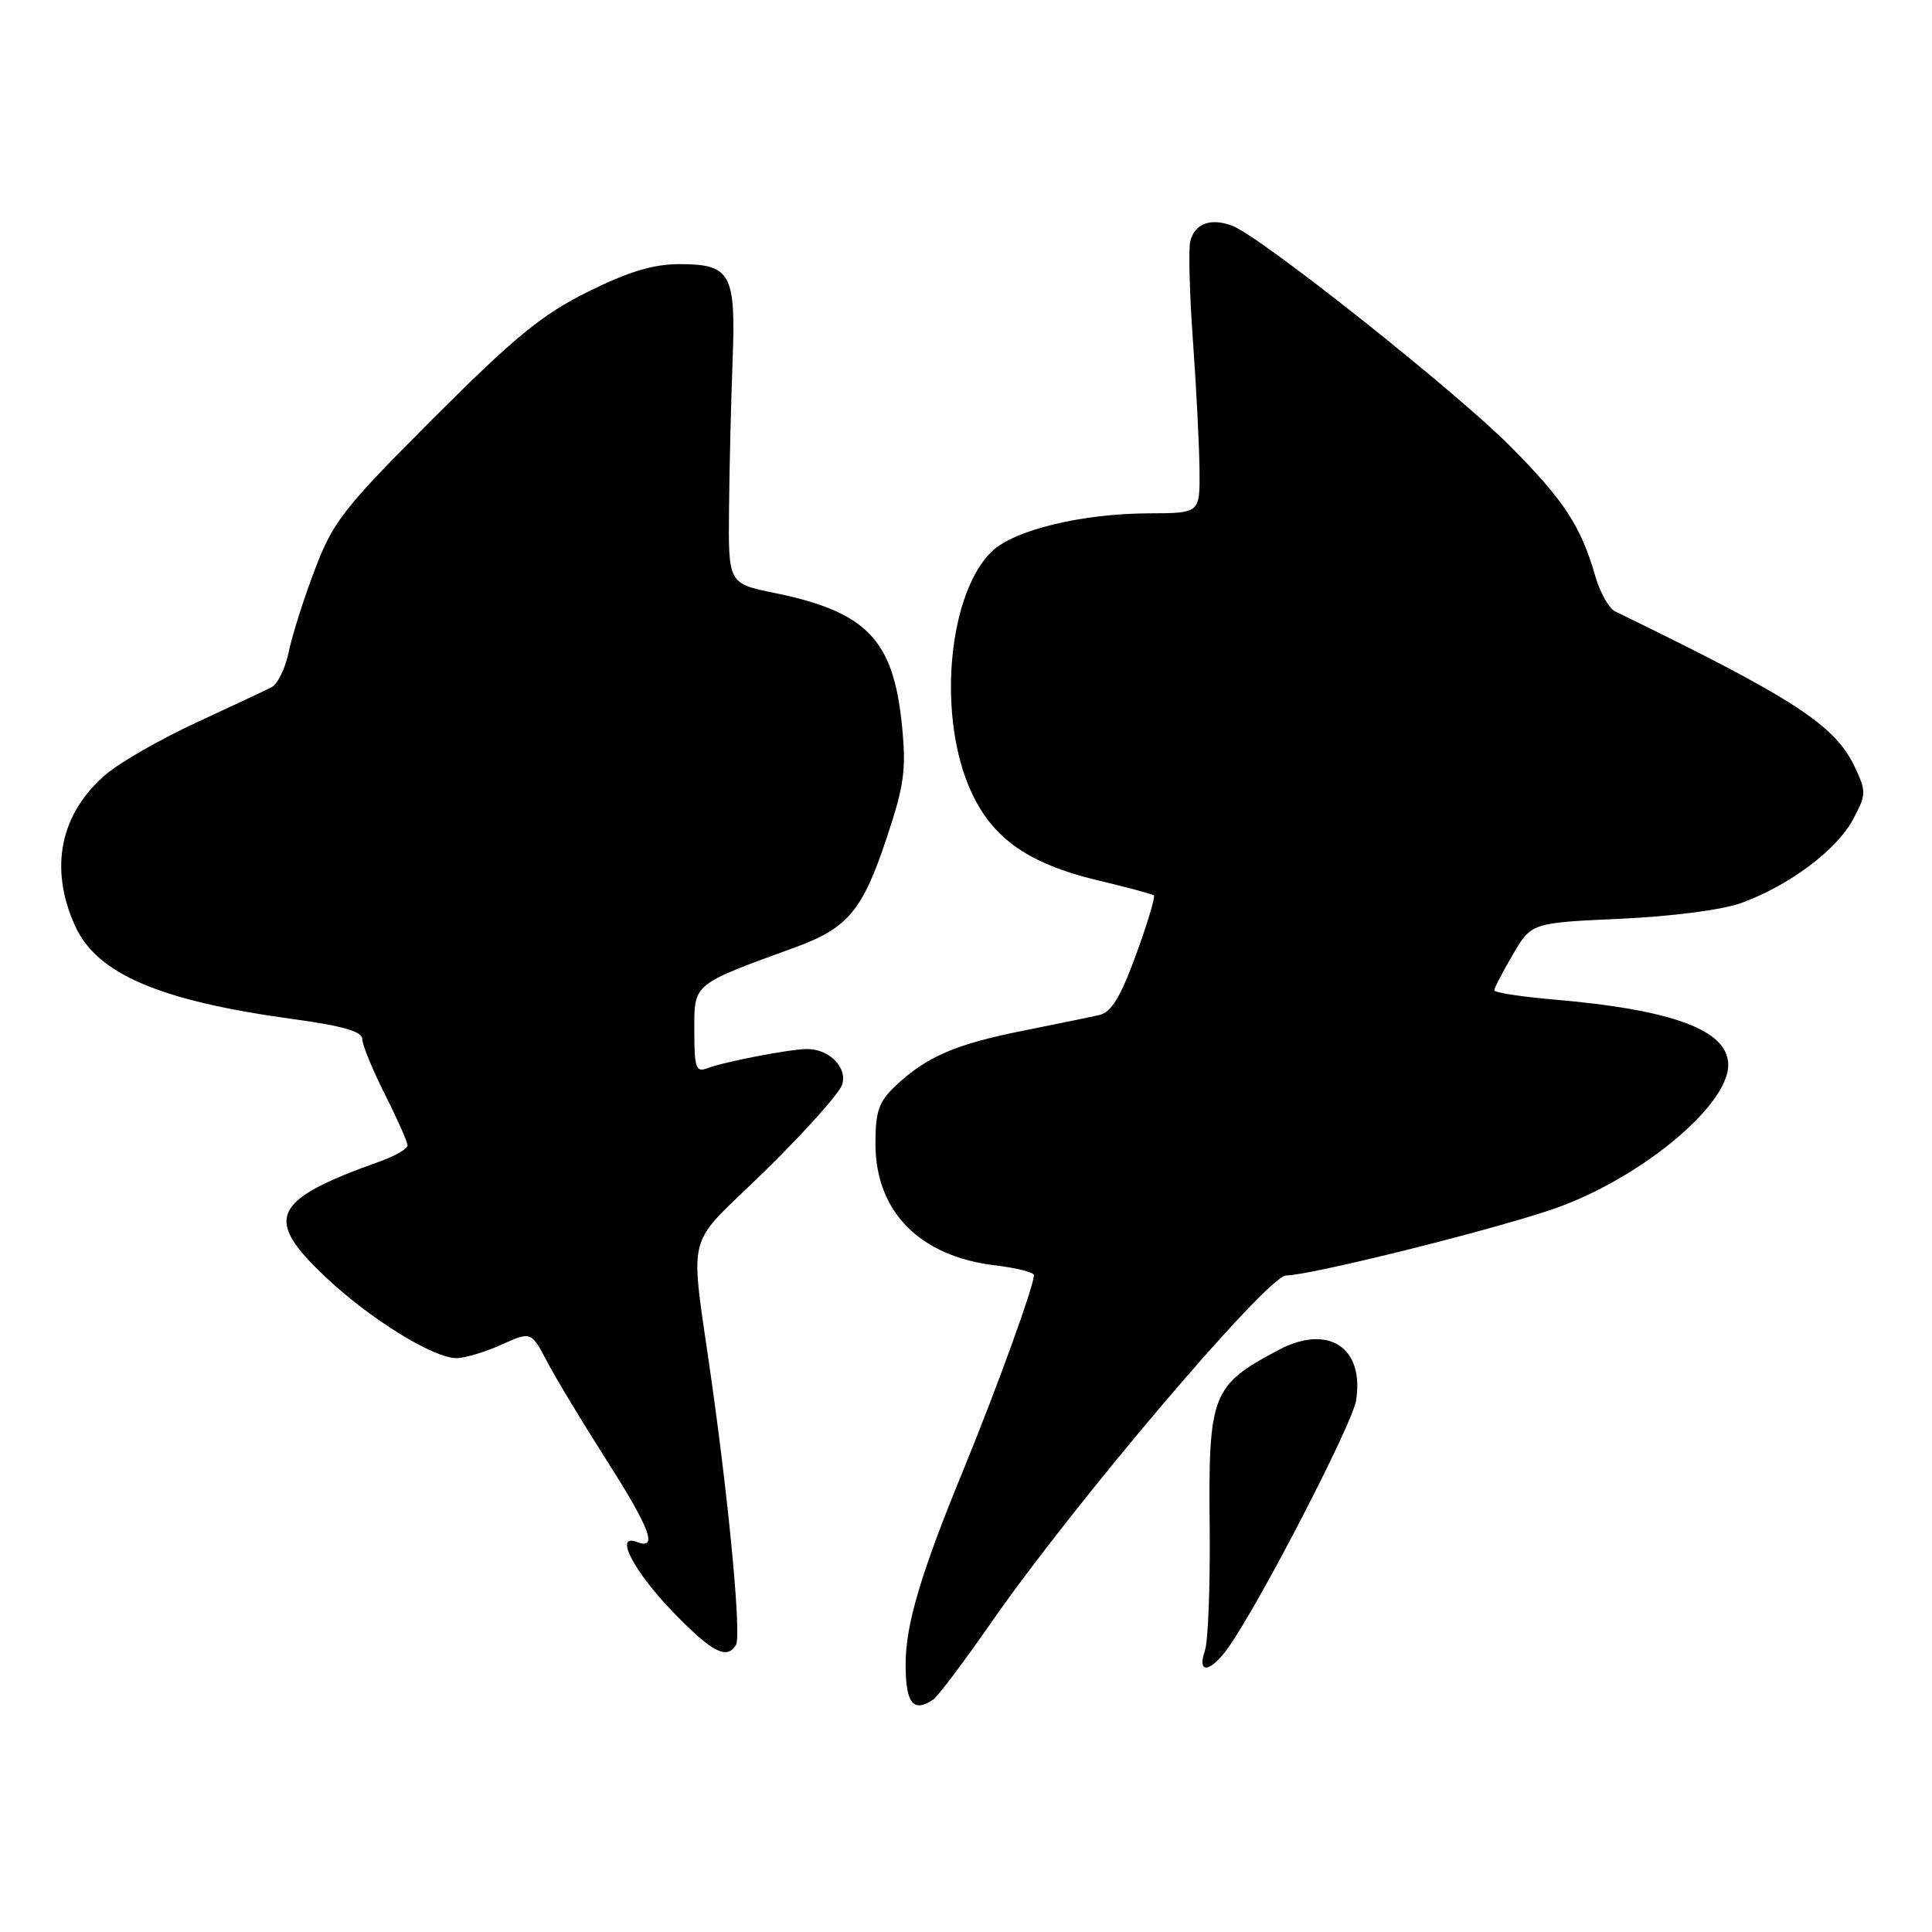 <?xml version="1.0" encoding="UTF-8" standalone="no"?>
<!DOCTYPE svg PUBLIC "-//W3C//DTD SVG 1.1//EN" "http://www.w3.org/Graphics/SVG/1.1/DTD/svg11.dtd" >
<svg xmlns="http://www.w3.org/2000/svg" xmlns:xlink="http://www.w3.org/1999/xlink" version="1.1" viewBox="0 0 256 256">
 <g >
 <path fill="currentColor"
d=" M 123.62 225.23 C 124.24 224.83 127.71 220.22 131.34 215.00 C 142.31 199.20 167.97 169.00 170.43 169.00 C 173.49 169.00 196.14 163.40 205.27 160.39 C 216.80 156.58 229.00 146.67 229.00 141.11 C 229.00 136.51 221.74 133.80 205.75 132.43 C 201.49 132.06 198.00 131.52 198.00 131.22 C 198.00 130.92 199.11 128.79 200.46 126.48 C 202.92 122.28 202.92 122.28 214.71 121.74 C 221.58 121.43 228.28 120.55 230.76 119.64 C 237.08 117.33 243.33 112.66 245.50 108.64 C 247.31 105.27 247.32 104.90 245.74 101.57 C 243.10 96.04 237.66 92.51 214.02 81.02 C 213.20 80.63 212.01 78.51 211.38 76.32 C 209.46 69.71 207.32 66.42 200.25 59.26 C 193.06 51.98 167.09 31.36 163.29 29.92 C 160.44 28.84 158.34 29.60 157.72 31.95 C 157.46 32.95 157.62 38.88 158.07 45.13 C 158.52 51.38 158.91 59.09 158.94 62.25 C 159.00 68.00 159.00 68.00 152.25 68.02 C 143.46 68.04 134.49 70.19 131.49 73.01 C 125.82 78.34 124.20 93.92 128.28 103.96 C 131.07 110.81 135.88 114.36 145.50 116.66 C 149.35 117.57 152.68 118.47 152.89 118.64 C 153.11 118.81 152.05 122.34 150.54 126.48 C 148.47 132.15 147.26 134.13 145.65 134.50 C 144.47 134.77 139.92 135.70 135.54 136.58 C 126.65 138.35 122.80 140.01 118.75 143.80 C 116.44 145.97 116.00 147.20 116.00 151.54 C 116.00 160.54 121.86 166.49 131.90 167.67 C 134.71 168.01 137.00 168.59 137.00 168.96 C 137.00 170.39 132.10 183.91 127.73 194.58 C 122.00 208.52 120.00 215.25 120.00 220.51 C 120.00 225.69 120.98 226.97 123.62 225.23 Z  M 162.80 218.25 C 167.01 212.27 179.16 188.76 179.68 185.61 C 180.83 178.53 175.99 175.37 169.37 178.90 C 160.53 183.60 160.10 184.72 160.29 202.63 C 160.36 210.26 160.08 217.51 159.65 218.75 C 158.55 221.91 160.44 221.61 162.80 218.25 Z  M 97.52 217.97 C 98.23 216.82 96.72 200.37 94.36 183.50 C 91.38 162.21 90.49 165.81 101.38 155.14 C 106.63 150.00 111.23 144.85 111.59 143.72 C 112.31 141.46 109.89 139.00 106.95 139.00 C 104.72 139.00 95.95 140.69 93.75 141.54 C 92.21 142.13 92.00 141.54 92.00 136.55 C 92.00 130.25 91.66 130.53 105.46 125.49 C 112.33 122.98 114.29 120.63 117.45 111.15 C 119.83 104.02 120.10 101.99 119.51 96.07 C 118.37 84.73 114.83 81.07 102.63 78.57 C 96.50 77.32 96.50 77.32 96.60 67.41 C 96.65 61.96 96.87 53.17 97.07 47.87 C 97.52 36.22 96.85 35.00 90.01 35.00 C 86.56 35.00 83.26 36.00 77.88 38.67 C 71.81 41.69 68.19 44.66 57.43 55.42 C 45.51 67.35 44.13 69.11 41.71 75.50 C 40.24 79.35 38.69 84.26 38.25 86.41 C 37.81 88.56 36.79 90.65 35.97 91.07 C 35.16 91.48 30.68 93.59 26.00 95.75 C 21.32 97.92 15.98 100.97 14.11 102.55 C 7.97 107.73 6.47 115.02 9.95 122.69 C 12.84 129.06 21.14 132.61 38.79 135.03 C 45.37 135.92 48.00 136.68 48.00 137.67 C 48.00 138.43 49.35 141.73 51.00 145.00 C 52.65 148.27 54.00 151.32 54.00 151.77 C 54.00 152.23 52.31 153.20 50.25 153.93 C 35.95 159.03 34.85 161.44 43.24 169.31 C 49.11 174.83 57.48 179.99 60.50 179.96 C 61.60 179.96 64.27 179.15 66.44 178.18 C 70.38 176.41 70.38 176.41 72.51 180.45 C 73.68 182.68 77.20 188.51 80.32 193.40 C 86.18 202.59 87.23 205.41 84.38 204.32 C 81.30 203.13 83.99 208.27 89.32 213.75 C 94.40 218.97 96.30 219.94 97.52 217.97 Z "/>
</g>
</svg>